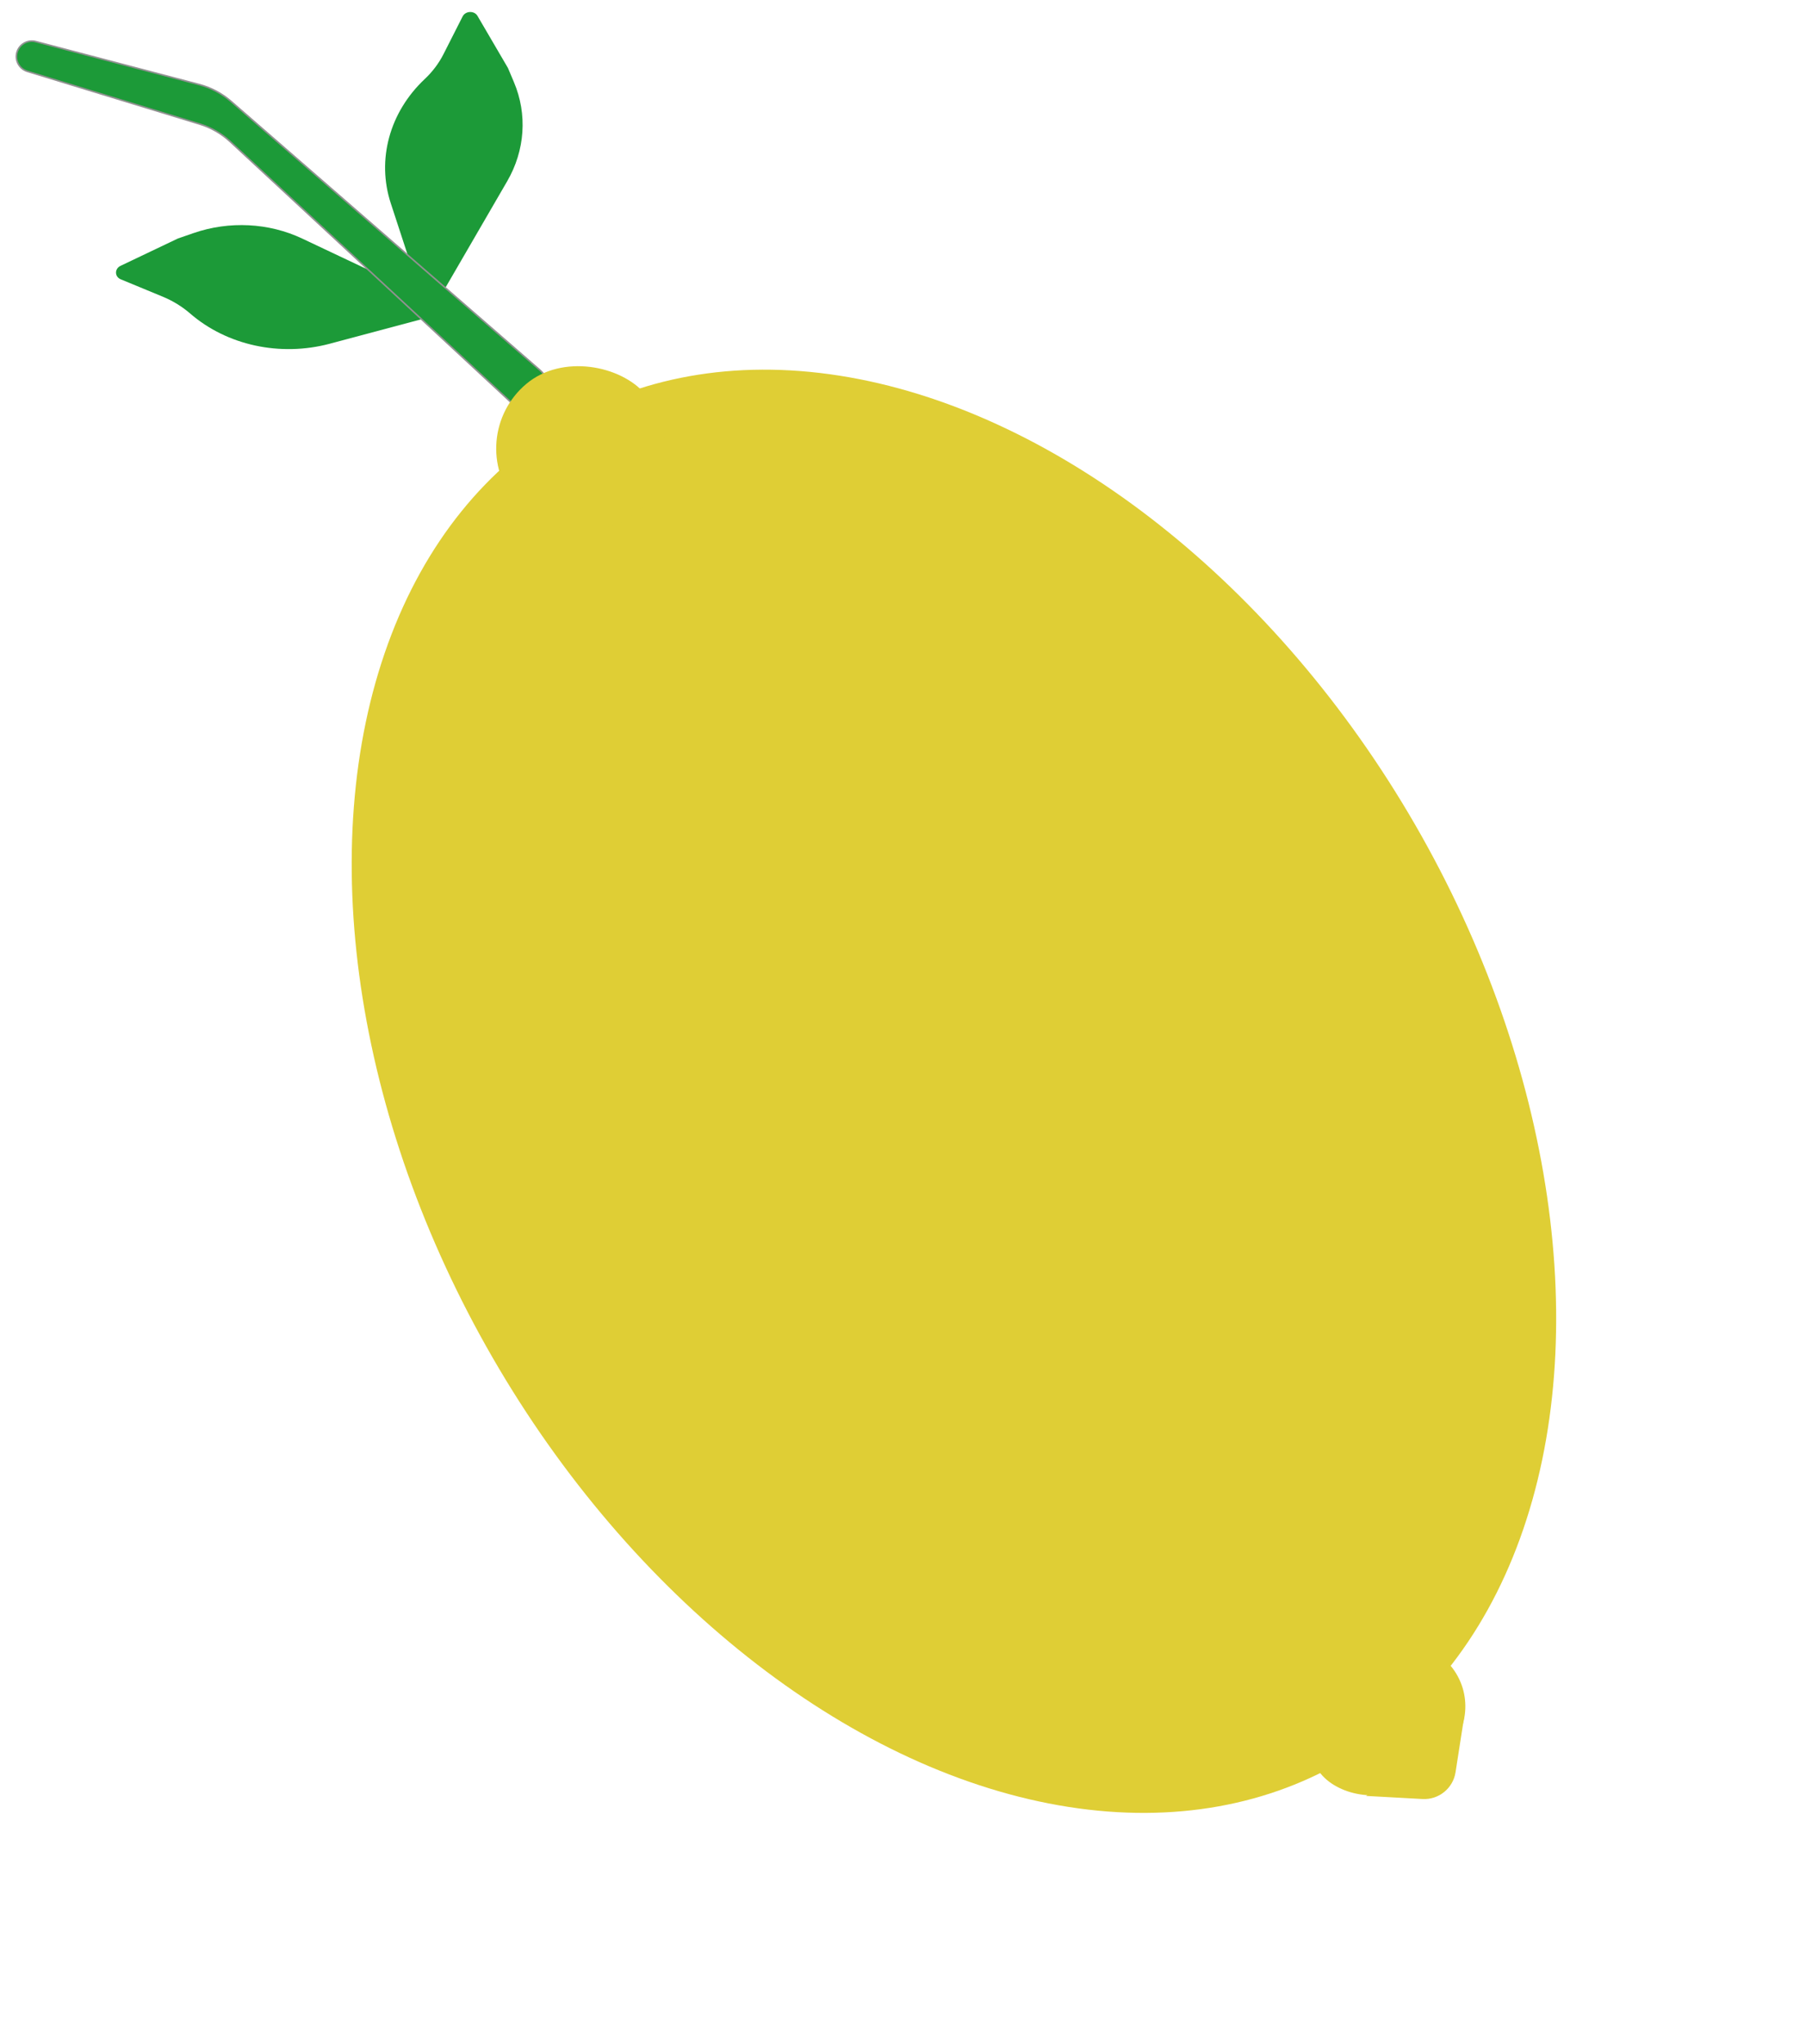 <svg xmlns="http://www.w3.org/2000/svg" version="1.1" xmlns:xlink="http://www.w3.org/1999/xlink" xmlns:svgjs="http://svgjs.com/svgjs" width="114" height="129"><svg width="114" height="129" viewBox="0 0 114 129" fill="none" xmlns="http://www.w3.org/2000/svg">
<path d="M24.667 12.83L26.662 18.925C26.794 19.331 27.408 19.378 27.628 18.999L32.014 11.441C33.144 9.493 33.3 7.212 32.44 5.182L32.063 4.291L30.141 1.005C29.939 0.659 29.383 0.68 29.201 1.04L27.996 3.415C27.702 3.995 27.302 4.527 26.812 4.987C24.587 7.08 23.767 10.08 24.667 12.83Z" fill="#1C9A38"></path>
<path d="M20.818 21.693L27.425 19.931C27.88 19.809 27.948 19.251 27.533 19.055L19.078 15.057C16.968 14.059 14.473 13.933 12.222 14.709L11.235 15.05L7.609 16.778C7.221 16.963 7.23 17.467 7.623 17.629L10.272 18.724C10.91 18.987 11.493 19.345 11.999 19.783C14.328 21.801 17.687 22.528 20.818 21.693Z" fill="#1C9A38"></path>
<path d="M14.583 6.399L34.095 23.37C34.805 23.988 34.692 25.122 33.874 25.588C33.356 25.883 32.706 25.807 32.269 25.402L14.543 8.947C13.99 8.433 13.327 8.051 12.604 7.83L1.726 4.504C1.221 4.35 0.93 3.822 1.069 3.313C1.21 2.795 1.742 2.488 2.26 2.625L12.573 5.336C13.316 5.531 14.004 5.895 14.583 6.399Z" fill="#1C9A38" stroke="#919191" stroke-width="0.1"></path>
<ellipse cx="60.215" cy="68.874" rx="33.624" ry="48.874" transform="rotate(-30 60.215 68.874)" fill="#DFCE35"></ellipse>
<rect x="79.104" y="106.862" width="10.66" height="10.676" rx="4" transform="rotate(-40 79.104 106.862)" fill="#DFCE35"></rect>
<rect x="29.143" y="27.651" width="10.66" height="10.676" rx="5.33" transform="rotate(-40 29.143 27.651)" fill="#DFCE35"></rect>
<path d="M91.878 111.852C91.72 112.867 90.818 113.598 89.792 113.541L86.235 113.346L92.426 108.333L91.878 111.852Z" fill="#DFCE35"></path>
</svg><style>@media (prefers-color-scheme: light) { :root { filter: none; } }
</style></svg>